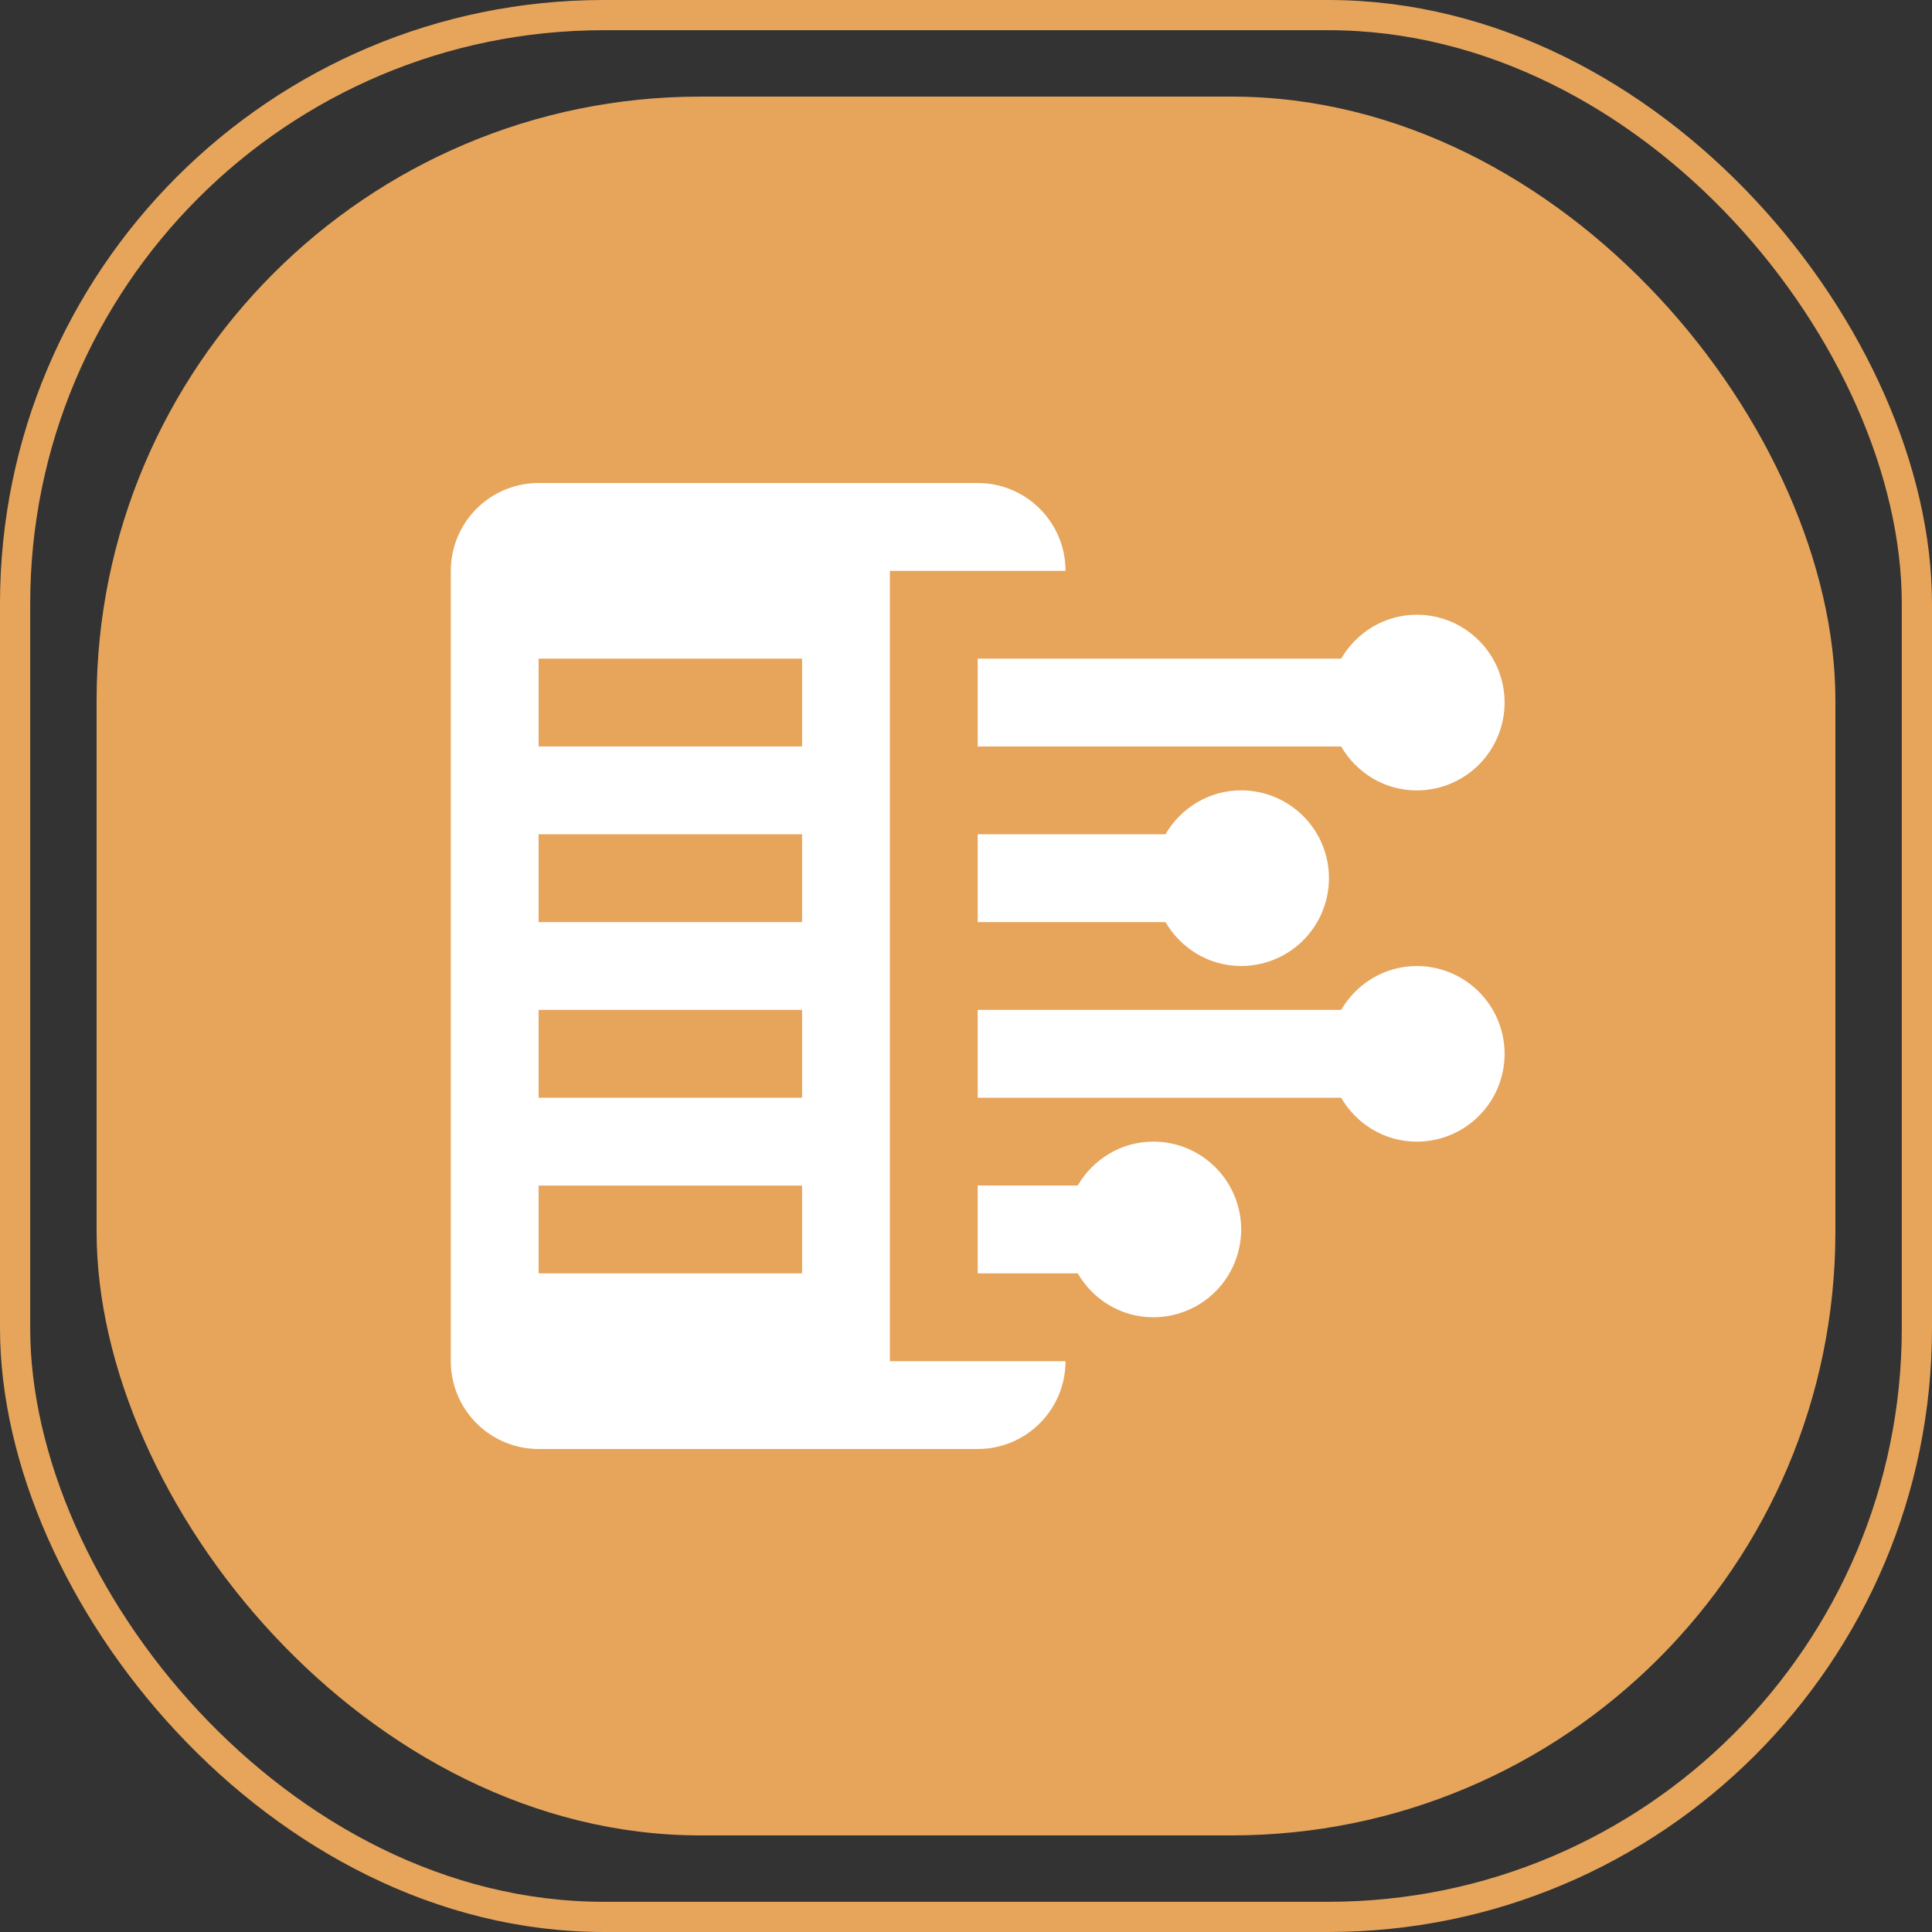 <svg width="60" height="60" viewBox="0 0 60 60" fill="none" xmlns="http://www.w3.org/2000/svg">
<rect x="0" y="0" width="60" height="60" fill="#333333" stroke="none"/>
<rect x="0.469" y="0.469" width="59.062" height="59.062" rx="18.281" stroke="#E6A55B" stroke-width="0.938"/>
<rect x="3" y="3" width="54" height="54" rx="18.75" fill="#E6A55B"/>
<path d="M44.001 30.001C42.993 30.001 42.123 30.553 41.651 31.363H30.363V34.091H41.651C42.123 34.904 42.993 35.455 44.001 35.455C44.359 35.455 44.714 35.384 45.045 35.247C45.375 35.11 45.676 34.909 45.929 34.656C46.182 34.402 46.383 34.102 46.52 33.771C46.656 33.44 46.727 33.085 46.727 32.727C46.726 32.004 46.439 31.311 45.928 30.8C45.417 30.289 44.724 30.001 44.001 30.001ZM44.001 19.091C42.993 19.091 42.123 19.645 41.651 20.455H30.363V23.183H41.651C42.123 23.995 42.993 24.547 44.001 24.547C44.724 24.546 45.418 24.259 45.929 23.747C46.44 23.235 46.727 22.542 46.727 21.819C46.727 21.096 46.44 20.402 45.928 19.891C45.417 19.379 44.724 19.091 44.001 19.091Z" fill="white"/>
<path d="M27.636 17.728H33.091C33.091 17.369 33.021 17.015 32.884 16.684C32.747 16.353 32.546 16.052 32.292 15.799C32.039 15.545 31.738 15.345 31.407 15.207C31.076 15.07 30.721 15 30.363 15H16.727C16.003 15 15.31 15.288 14.799 15.799C14.287 16.311 14 17.005 14 17.728V42.273C14 42.631 14.07 42.986 14.207 43.317C14.344 43.647 14.545 43.948 14.798 44.201C15.052 44.455 15.352 44.655 15.683 44.792C16.014 44.929 16.368 45 16.727 45H30.363C30.721 45 31.076 44.93 31.407 44.793C31.738 44.656 32.039 44.455 32.292 44.202C32.545 43.949 32.746 43.648 32.883 43.317C33.02 42.986 33.091 42.631 33.091 42.273H27.636V17.728ZM24.909 39.546H16.727V36.819H24.909V39.546ZM24.909 34.091H16.727V31.363H24.909V34.091ZM24.909 28.637H16.727V25.909H24.909V28.637ZM24.909 23.183H16.727V20.454H24.909V23.183Z" fill="white"/>
<path d="M35.819 35.454C34.811 35.454 33.942 36.007 33.469 36.818H30.363V39.545H33.469C33.942 40.357 34.811 40.909 35.819 40.909C36.177 40.909 36.532 40.838 36.862 40.701C37.193 40.564 37.494 40.363 37.747 40.11C38.001 39.856 38.201 39.556 38.338 39.225C38.475 38.894 38.546 38.539 38.546 38.181C38.545 37.458 38.258 36.764 37.746 36.253C37.235 35.742 36.542 35.454 35.819 35.454ZM38.547 24.545C37.539 24.545 36.668 25.098 36.196 25.908H30.363V28.636H36.196C36.668 29.448 37.539 30 38.547 30C38.905 30 39.259 29.929 39.59 29.792C39.921 29.655 40.221 29.454 40.474 29.2C40.727 28.947 40.928 28.646 41.065 28.316C41.202 27.985 41.272 27.63 41.272 27.272C41.272 26.549 40.985 25.856 40.474 25.345C39.962 24.833 39.269 24.546 38.547 24.545Z" fill="white"/>
</svg>
